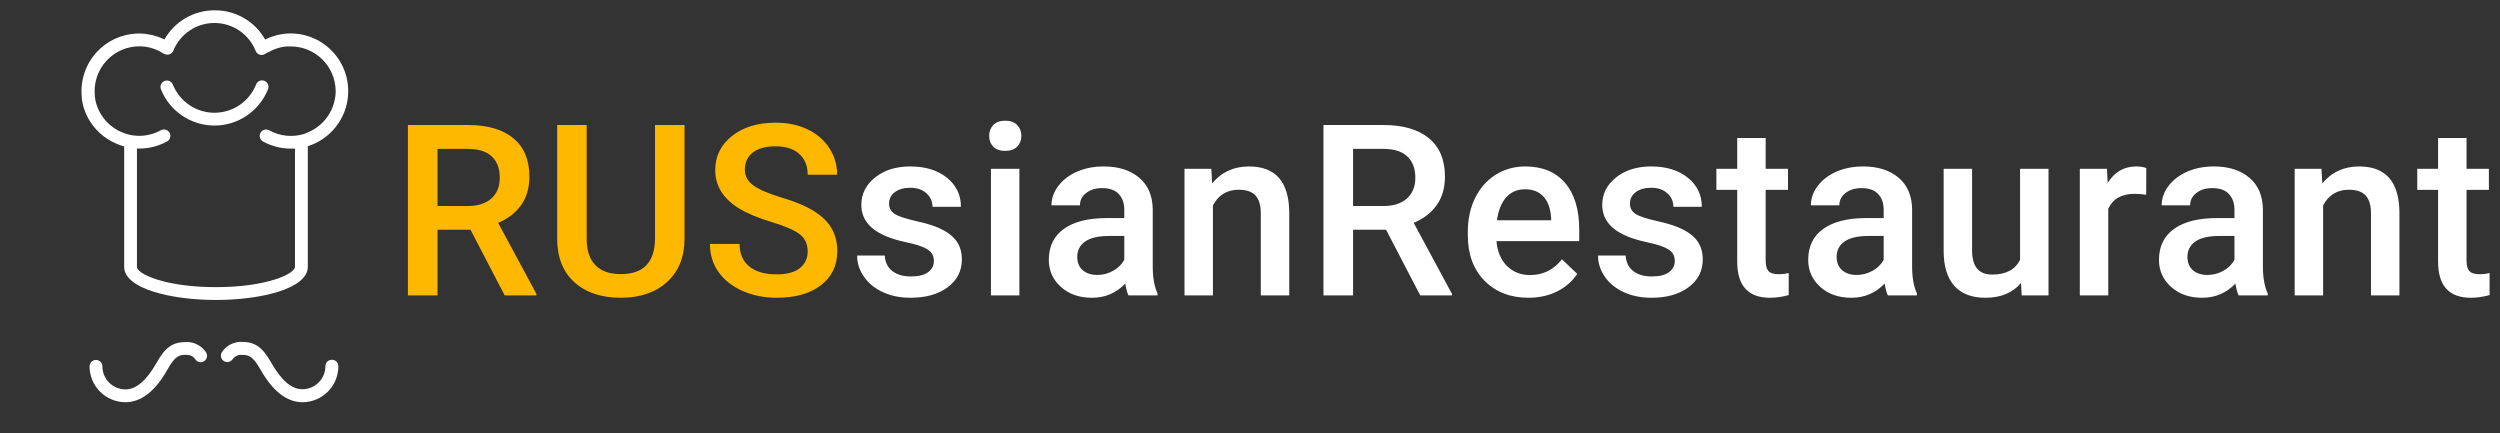 <svg width="300" height="52" viewBox="0 0 300 52" fill="none" xmlns="http://www.w3.org/2000/svg">
<rect x="0" y="0" width="300" height="52" fill="#333333" stroke="none"/>
<path d="M56.462 27.572H52.502V35.45H48.949V15.003H56.139C58.499 15.003 60.32 15.532 61.602 16.59C62.885 17.648 63.526 19.179 63.526 21.182C63.526 22.549 63.194 23.696 62.529 24.623C61.874 25.54 60.956 26.247 59.777 26.743L64.369 35.268V35.45H60.563L56.462 27.572ZM52.502 24.721H56.154C57.352 24.721 58.288 24.422 58.962 23.822C59.636 23.214 59.973 22.385 59.973 21.337C59.973 20.241 59.66 19.394 59.032 18.795C58.415 18.196 57.488 17.887 56.252 17.868H52.502V24.721ZM82.141 15.003V28.667C82.141 30.839 81.443 32.562 80.048 33.835C78.663 35.099 76.814 35.731 74.501 35.731C72.16 35.731 70.302 35.109 68.926 33.863C67.55 32.609 66.862 30.872 66.862 28.653V15.003H70.4V28.681C70.4 30.048 70.747 31.092 71.44 31.813C72.132 32.534 73.153 32.894 74.501 32.894C77.235 32.894 78.602 31.453 78.602 28.569V15.003H82.141ZM96.922 30.184C96.922 29.285 96.603 28.593 95.966 28.106C95.339 27.619 94.202 27.127 92.554 26.631C90.906 26.135 89.595 25.582 88.621 24.974C86.758 23.804 85.827 22.277 85.827 20.396C85.827 18.748 86.496 17.39 87.835 16.323C89.183 15.256 90.93 14.722 93.073 14.722C94.497 14.722 95.765 14.984 96.879 15.509C97.993 16.033 98.868 16.782 99.505 17.756C100.142 18.72 100.46 19.792 100.46 20.971H96.922C96.922 19.904 96.584 19.071 95.91 18.472C95.245 17.863 94.29 17.559 93.046 17.559C91.884 17.559 90.981 17.807 90.335 18.303C89.698 18.799 89.38 19.492 89.38 20.382C89.38 21.131 89.727 21.758 90.419 22.264C91.112 22.76 92.254 23.247 93.846 23.724C95.438 24.192 96.715 24.73 97.679 25.339C98.644 25.938 99.351 26.631 99.8 27.418C100.25 28.195 100.474 29.107 100.474 30.156C100.474 31.86 99.819 33.218 98.508 34.229C97.207 35.23 95.438 35.731 93.2 35.731C91.721 35.731 90.358 35.46 89.114 34.917C87.877 34.364 86.913 33.606 86.22 32.642C85.536 31.677 85.195 30.554 85.195 29.271H88.748C88.748 30.432 89.132 31.331 89.9 31.968C90.667 32.604 91.768 32.922 93.2 32.922C94.436 32.922 95.363 32.674 95.981 32.178C96.608 31.673 96.922 31.008 96.922 30.184Z" fill="#FFB800"/>
<path d="M112.067 31.322C112.067 30.713 111.814 30.25 111.309 29.931C110.812 29.613 109.984 29.332 108.823 29.089C107.662 28.845 106.693 28.536 105.915 28.162C104.212 27.338 103.36 26.144 103.36 24.581C103.36 23.27 103.912 22.174 105.017 21.294C106.122 20.414 107.526 19.974 109.23 19.974C111.046 19.974 112.512 20.424 113.626 21.323C114.749 22.221 115.311 23.387 115.311 24.819H111.898C111.898 24.164 111.655 23.621 111.168 23.19C110.681 22.75 110.035 22.53 109.23 22.53C108.481 22.53 107.868 22.703 107.391 23.05C106.922 23.396 106.688 23.86 106.688 24.44C106.688 24.965 106.908 25.372 107.348 25.662C107.788 25.952 108.677 26.247 110.016 26.547C111.355 26.837 112.404 27.188 113.162 27.6C113.93 28.003 114.496 28.489 114.861 29.061C115.236 29.632 115.423 30.324 115.423 31.139C115.423 32.506 114.857 33.615 113.724 34.467C112.591 35.31 111.107 35.731 109.272 35.731C108.027 35.731 106.917 35.507 105.943 35.057C104.97 34.608 104.212 33.99 103.669 33.203C103.126 32.417 102.854 31.57 102.854 30.662H106.169C106.215 31.467 106.519 32.089 107.082 32.529C107.643 32.96 108.387 33.175 109.314 33.175C110.213 33.175 110.896 33.007 111.364 32.67C111.833 32.323 112.067 31.874 112.067 31.322ZM122.325 35.45H118.913V20.255H122.325V35.45ZM118.702 16.309C118.702 15.785 118.866 15.349 119.193 15.003C119.53 14.656 120.008 14.483 120.626 14.483C121.244 14.483 121.722 14.656 122.059 15.003C122.396 15.349 122.564 15.785 122.564 16.309C122.564 16.824 122.396 17.255 122.059 17.601C121.722 17.938 121.244 18.107 120.626 18.107C120.008 18.107 119.53 17.938 119.193 17.601C118.866 17.255 118.702 16.824 118.702 16.309ZM135.42 35.45C135.271 35.16 135.14 34.687 135.027 34.032C133.941 35.165 132.612 35.731 131.039 35.731C129.513 35.731 128.268 35.296 127.303 34.425C126.339 33.554 125.857 32.478 125.857 31.195C125.857 29.575 126.456 28.335 127.655 27.474C128.862 26.603 130.585 26.168 132.823 26.168H134.915V25.171C134.915 24.384 134.695 23.757 134.255 23.289C133.815 22.811 133.146 22.572 132.247 22.572C131.469 22.572 130.833 22.769 130.337 23.162C129.841 23.546 129.592 24.038 129.592 24.637H126.18C126.18 23.804 126.456 23.026 127.008 22.306C127.561 21.575 128.31 21.004 129.256 20.592C130.21 20.18 131.273 19.974 132.443 19.974C134.222 19.974 135.641 20.424 136.698 21.323C137.757 22.212 138.3 23.467 138.328 25.086V31.939C138.328 33.306 138.519 34.397 138.904 35.212V35.45H135.42ZM131.671 32.993C132.345 32.993 132.977 32.829 133.566 32.501C134.166 32.173 134.615 31.733 134.915 31.181V28.316H133.075C131.811 28.316 130.861 28.536 130.224 28.976C129.588 29.416 129.27 30.039 129.27 30.844C129.27 31.5 129.485 32.024 129.915 32.417C130.356 32.801 130.941 32.993 131.671 32.993ZM145.356 20.255L145.455 22.011C146.578 20.653 148.052 19.974 149.878 19.974C153.043 19.974 154.652 21.786 154.709 25.409V35.45H151.296V25.606C151.296 24.642 151.086 23.93 150.665 23.471C150.253 23.003 149.574 22.769 148.628 22.769C147.252 22.769 146.227 23.392 145.552 24.637V35.45H142.14V20.255H145.356ZM166.329 27.572H162.369V35.45H158.816V15.003H166.006C168.366 15.003 170.187 15.532 171.469 16.59C172.752 17.648 173.394 19.179 173.394 21.182C173.394 22.549 173.061 23.696 172.396 24.623C171.741 25.54 170.824 26.247 169.644 26.743L174.236 35.268V35.45H170.431L166.329 27.572ZM162.369 24.721H166.02C167.219 24.721 168.155 24.422 168.829 23.822C169.504 23.214 169.841 22.385 169.841 21.337C169.841 20.241 169.527 19.394 168.9 18.795C168.282 18.196 167.355 17.887 166.119 17.868H162.369V24.721ZM183.414 35.731C181.251 35.731 179.495 35.052 178.147 33.695C176.808 32.328 176.139 30.512 176.139 28.246V27.825C176.139 26.308 176.429 24.955 177.01 23.766C177.6 22.568 178.423 21.636 179.481 20.971C180.539 20.307 181.719 19.974 183.02 19.974C185.089 19.974 186.686 20.634 187.809 21.954C188.942 23.275 189.508 25.142 189.508 27.558V28.934H179.579C179.683 30.189 180.099 31.181 180.829 31.911C181.569 32.642 182.496 33.007 183.61 33.007C185.174 33.007 186.447 32.375 187.43 31.111L189.269 32.866C188.661 33.775 187.847 34.481 186.826 34.987C185.815 35.483 184.677 35.731 183.414 35.731ZM183.006 22.713C182.07 22.713 181.312 23.041 180.731 23.696C180.16 24.351 179.795 25.264 179.636 26.434H186.138V26.182C186.063 25.039 185.759 24.178 185.225 23.598C184.691 23.008 183.952 22.713 183.006 22.713ZM200.974 31.322C200.974 30.713 200.722 30.25 200.216 29.931C199.72 29.613 198.891 29.332 197.731 29.089C196.57 28.845 195.601 28.536 194.823 28.162C193.119 27.338 192.268 26.144 192.268 24.581C192.268 23.27 192.82 22.174 193.924 21.294C195.03 20.414 196.434 19.974 198.138 19.974C199.954 19.974 201.419 20.424 202.533 21.323C203.656 22.221 204.218 23.387 204.218 24.819H200.806C200.806 24.164 200.563 23.621 200.076 23.19C199.589 22.75 198.943 22.53 198.138 22.53C197.389 22.53 196.775 22.703 196.298 23.05C195.83 23.396 195.596 23.86 195.596 24.44C195.596 24.965 195.816 25.372 196.256 25.662C196.696 25.952 197.585 26.247 198.924 26.547C200.263 26.837 201.311 27.188 202.07 27.6C202.838 28.003 203.404 28.489 203.769 29.061C204.144 29.632 204.331 30.324 204.331 31.139C204.331 32.506 203.765 33.615 202.632 34.467C201.499 35.31 200.015 35.731 198.179 35.731C196.935 35.731 195.825 35.507 194.851 35.057C193.878 34.608 193.119 33.99 192.577 33.203C192.034 32.417 191.762 31.57 191.762 30.662H195.077C195.123 31.467 195.427 32.089 195.989 32.529C196.551 32.96 197.295 33.175 198.222 33.175C199.12 33.175 199.804 33.007 200.272 32.67C200.74 32.323 200.974 31.874 200.974 31.322ZM211.879 16.562V20.255H214.561V22.783H211.879V31.265C211.879 31.846 211.991 32.267 212.216 32.529C212.45 32.782 212.862 32.908 213.452 32.908C213.845 32.908 214.243 32.862 214.646 32.768V35.408C213.868 35.624 213.12 35.731 212.399 35.731C209.777 35.731 208.466 34.285 208.466 31.392V22.783H205.966V20.255H208.466V16.562H211.879ZM226.547 35.45C226.397 35.16 226.266 34.687 226.154 34.032C225.068 35.165 223.738 35.731 222.165 35.731C220.639 35.731 219.395 35.296 218.43 34.425C217.466 33.554 216.984 32.478 216.984 31.195C216.984 29.575 217.583 28.335 218.781 27.474C219.989 26.603 221.712 26.168 223.949 26.168H226.042V25.171C226.042 24.384 225.821 23.757 225.382 23.289C224.941 22.811 224.272 22.572 223.373 22.572C222.596 22.572 221.96 22.769 221.464 23.162C220.967 23.546 220.719 24.038 220.719 24.637H217.306C217.306 23.804 217.583 23.026 218.135 22.306C218.688 21.575 219.436 21.004 220.382 20.592C221.337 20.18 222.4 19.974 223.57 19.974C225.349 19.974 226.767 20.424 227.825 21.323C228.883 22.212 229.426 23.467 229.454 25.086V31.939C229.454 33.306 229.646 34.397 230.03 35.212V35.45H226.547ZM222.797 32.993C223.472 32.993 224.104 32.829 224.693 32.501C225.293 32.173 225.742 31.733 226.042 31.181V28.316H224.202C222.938 28.316 221.988 28.536 221.351 28.976C220.714 29.416 220.396 30.039 220.396 30.844C220.396 31.5 220.612 32.024 221.042 32.417C221.483 32.801 222.068 32.993 222.797 32.993ZM242.522 33.962C241.52 35.141 240.097 35.731 238.252 35.731C236.604 35.731 235.354 35.249 234.502 34.285C233.66 33.32 233.238 31.925 233.238 30.1V20.255H236.651V30.058C236.651 31.986 237.452 32.951 239.052 32.951C240.71 32.951 241.828 32.356 242.409 31.167V20.255H245.822V35.45H242.606L242.522 33.962ZM257.541 23.373C257.091 23.298 256.628 23.261 256.15 23.261C254.587 23.261 253.534 23.86 252.991 25.058V35.45H249.578V20.255H252.836L252.92 21.954C253.744 20.634 254.887 19.974 256.347 19.974C256.834 19.974 257.237 20.04 257.555 20.171L257.541 23.373ZM268.642 35.45C268.492 35.16 268.361 34.687 268.249 34.032C267.163 35.165 265.833 35.731 264.26 35.731C262.734 35.731 261.489 35.296 260.525 34.425C259.561 33.554 259.078 32.478 259.078 31.195C259.078 29.575 259.677 28.335 260.875 27.474C262.083 26.603 263.806 26.168 266.043 26.168H268.136V25.171C268.136 24.384 267.916 23.757 267.477 23.289C267.036 22.811 266.366 22.572 265.468 22.572C264.691 22.572 264.054 22.769 263.558 23.162C263.062 23.546 262.814 24.038 262.814 24.637H259.401C259.401 23.804 259.677 23.026 260.23 22.306C260.782 21.575 261.531 21.004 262.477 20.592C263.432 20.18 264.494 19.974 265.665 19.974C267.444 19.974 268.862 20.424 269.92 21.323C270.978 22.212 271.52 23.467 271.549 25.086V31.939C271.549 33.306 271.741 34.397 272.124 35.212V35.45H268.642ZM264.892 32.993C265.566 32.993 266.198 32.829 266.788 32.501C267.387 32.173 267.836 31.733 268.136 31.181V28.316H266.296C265.033 28.316 264.083 28.536 263.446 28.976C262.809 29.416 262.491 30.039 262.491 30.844C262.491 31.5 262.706 32.024 263.137 32.417C263.576 32.801 264.162 32.993 264.892 32.993ZM278.577 20.255L278.675 22.011C279.799 20.653 281.274 19.974 283.1 19.974C286.264 19.974 287.874 21.786 287.931 25.409V35.45H284.518V25.606C284.518 24.642 284.307 23.93 283.886 23.471C283.473 23.003 282.795 22.769 281.85 22.769C280.473 22.769 279.448 23.392 278.774 24.637V35.45H275.361V20.255H278.577ZM295.984 16.562V20.255H298.666V22.783H295.984V31.265C295.984 31.846 296.096 32.267 296.321 32.529C296.555 32.782 296.967 32.908 297.557 32.908C297.95 32.908 298.348 32.862 298.751 32.768V35.408C297.973 35.624 297.225 35.731 296.504 35.731C293.882 35.731 292.571 34.285 292.571 31.392V22.783H290.071V20.255H292.571V16.562H295.984Z" fill="white"/>
<path d="M36.936 32.018V17.543L37.188 17.451L37.526 17.328L37.808 17.199L38.09 17.061L38.382 16.897L38.618 16.753L38.92 16.543L39.099 16.405C39.207 16.323 39.315 16.236 39.417 16.149L39.535 16.041C39.653 15.933 39.766 15.826 39.873 15.713C40.394 15.167 40.821 14.541 41.14 13.857L41.17 13.796C41.237 13.652 41.293 13.509 41.35 13.36L41.406 13.201C41.452 13.073 41.493 12.94 41.529 12.807C41.565 12.673 41.57 12.648 41.591 12.566C41.611 12.484 41.647 12.335 41.668 12.217C41.688 12.099 41.703 11.986 41.719 11.869C41.734 11.751 41.744 11.684 41.755 11.592C41.755 11.377 41.785 11.161 41.785 10.941C41.787 9.966 41.583 9.002 41.186 8.111C40.789 7.221 40.208 6.425 39.481 5.774C38.755 5.124 37.899 4.635 36.97 4.339C36.041 4.043 35.06 3.947 34.092 4.057L33.861 4.098C33.676 4.129 33.492 4.154 33.312 4.195C33.22 4.195 33.133 4.252 33.041 4.277C32.872 4.324 32.703 4.37 32.528 4.431C32.354 4.493 32.354 4.508 32.267 4.544C32.18 4.58 31.965 4.667 31.816 4.739C31.215 3.674 30.341 2.789 29.284 2.173C28.227 1.558 27.026 1.235 25.803 1.238H25.737C24.517 1.237 23.319 1.56 22.265 2.173C21.21 2.786 20.337 3.668 19.735 4.728L19.637 4.687C19.432 4.59 19.227 4.503 19.017 4.426L18.873 4.385C18.674 4.318 18.474 4.257 18.263 4.206C18.171 4.206 18.079 4.175 17.982 4.154C17.884 4.134 17.653 4.088 17.469 4.067C16.502 3.958 15.523 4.055 14.596 4.35C13.668 4.646 12.814 5.133 12.088 5.782C11.363 6.43 10.782 7.224 10.384 8.112C9.986 9 9.781 9.963 9.78 10.936C9.78 11.161 9.78 11.382 9.816 11.597C9.816 11.658 9.816 11.715 9.816 11.776C9.816 11.94 9.857 12.099 9.888 12.258C9.888 12.315 9.888 12.371 9.924 12.427C9.961 12.595 10.004 12.766 10.052 12.94L10.088 13.053C10.575 14.526 11.547 15.791 12.845 16.641C13.006 16.75 13.177 16.851 13.358 16.943L13.435 16.989C13.579 17.066 13.727 17.133 13.876 17.199C14.093 17.298 14.316 17.385 14.542 17.461L14.901 17.563V32.018C14.896 34.622 20.442 35.995 25.916 35.995C31.39 35.995 36.936 34.622 36.936 32.018ZM25.916 34.458C19.765 34.458 16.433 32.853 16.433 32.033V17.825H16.7C17.86 17.829 19.002 17.542 20.021 16.989C20.113 16.943 20.195 16.878 20.262 16.799C20.328 16.721 20.378 16.629 20.409 16.531C20.439 16.432 20.45 16.329 20.439 16.226C20.429 16.124 20.398 16.024 20.349 15.934C20.299 15.844 20.232 15.764 20.151 15.7C20.07 15.636 19.977 15.589 19.878 15.562C19.779 15.534 19.675 15.527 19.573 15.541C19.471 15.555 19.372 15.589 19.283 15.641C18.121 16.282 16.761 16.465 15.47 16.154C15.095 16.063 14.731 15.932 14.383 15.764L14.168 15.662L14.065 15.6C13.947 15.534 13.83 15.467 13.722 15.39L13.676 15.359C13.543 15.267 13.414 15.175 13.296 15.072C12.627 14.522 12.1 13.819 11.759 13.022C11.697 12.873 11.641 12.725 11.595 12.571L11.564 12.479C11.528 12.356 11.492 12.227 11.467 12.094L11.436 11.961C11.436 11.838 11.395 11.715 11.38 11.587C11.38 11.541 11.38 11.494 11.38 11.448C11.38 11.279 11.354 11.105 11.354 10.936C11.353 10.168 11.517 9.409 11.835 8.71C12.152 8.01 12.616 7.387 13.194 6.882C13.773 6.377 14.452 6.002 15.188 5.782C15.924 5.561 16.698 5.501 17.459 5.605C18.231 5.719 18.969 6.001 19.622 6.43H19.658C19.752 6.493 19.859 6.535 19.972 6.552C20.084 6.569 20.199 6.56 20.308 6.528C20.416 6.495 20.517 6.438 20.601 6.362C20.685 6.286 20.752 6.192 20.796 6.087C21.194 5.1 21.879 4.256 22.762 3.662C23.645 3.069 24.686 2.753 25.75 2.757C26.814 2.76 27.852 3.082 28.732 3.681C29.611 4.28 30.291 5.129 30.683 6.118C30.726 6.224 30.793 6.319 30.878 6.397C30.963 6.474 31.065 6.531 31.175 6.564C31.285 6.597 31.401 6.605 31.515 6.587C31.628 6.569 31.736 6.526 31.831 6.461L32.118 6.282L32.221 6.266L32.498 6.118L32.574 6.077L32.851 5.953L32.944 5.912L33.21 5.82L33.318 5.784L33.579 5.713L33.707 5.677L33.958 5.631L34.097 5.605L34.358 5.574H34.497H34.901C36.322 5.575 37.684 6.138 38.691 7.14C39.699 8.141 40.269 9.5 40.279 10.92C40.279 11.089 40.279 11.259 40.253 11.433C40.253 11.505 40.253 11.576 40.222 11.648C40.191 11.72 40.222 11.828 40.181 11.92C40.14 12.012 40.145 12.099 40.12 12.191C40.094 12.284 40.089 12.32 40.068 12.381C40.048 12.443 40.007 12.586 39.971 12.684L39.925 12.812C39.884 12.925 39.838 13.037 39.786 13.145L39.761 13.201C39.513 13.727 39.182 14.21 38.782 14.631C38.7 14.719 38.612 14.8 38.525 14.877L38.428 14.964L38.187 15.159L38.038 15.272L37.808 15.431L37.618 15.544L37.393 15.672L37.167 15.78L36.952 15.877L36.68 16.005L36.48 16.077C35.794 16.286 35.072 16.356 34.358 16.282C33.644 16.208 32.952 15.992 32.323 15.646C32.235 15.594 32.136 15.56 32.034 15.546C31.932 15.533 31.828 15.54 31.729 15.567C31.629 15.594 31.536 15.641 31.456 15.705C31.375 15.769 31.308 15.849 31.258 15.939C31.209 16.029 31.178 16.129 31.167 16.231C31.157 16.334 31.167 16.438 31.198 16.536C31.229 16.634 31.279 16.726 31.345 16.805C31.412 16.883 31.493 16.948 31.585 16.994C32.598 17.545 33.733 17.834 34.886 17.835C35.055 17.835 35.219 17.835 35.399 17.835V32.018C35.399 32.843 32.052 34.458 25.916 34.458Z" fill="white"/>
<path d="M31.734 9.7C31.64 9.663 31.54 9.644 31.439 9.646C31.338 9.647 31.238 9.668 31.145 9.708C31.052 9.748 30.968 9.806 30.898 9.879C30.828 9.951 30.772 10.037 30.735 10.131C30.338 11.133 29.649 11.994 28.758 12.6C27.866 13.206 26.813 13.53 25.735 13.53C24.656 13.53 23.603 13.206 22.711 12.6C21.82 11.994 21.131 11.133 20.735 10.131C20.656 9.946 20.509 9.799 20.324 9.722C20.139 9.644 19.931 9.642 19.745 9.716C19.558 9.789 19.408 9.933 19.326 10.116C19.243 10.299 19.236 10.506 19.304 10.695C19.814 11.984 20.7 13.091 21.847 13.87C22.993 14.65 24.348 15.067 25.735 15.067C27.121 15.067 28.476 14.65 29.622 13.87C30.769 13.091 31.655 11.984 32.165 10.695C32.239 10.505 32.235 10.295 32.155 10.109C32.074 9.922 31.923 9.775 31.734 9.7Z" fill="white"/>
<path d="M22.349 41.044C20.713 41.044 19.837 41.659 18.761 43.581C17.577 45.667 16.331 46.728 15.055 46.728C14.321 46.727 13.618 46.435 13.099 45.916C12.58 45.398 12.288 44.694 12.287 43.961C12.287 43.757 12.206 43.561 12.062 43.417C11.917 43.273 11.722 43.192 11.518 43.192C11.314 43.192 11.118 43.273 10.974 43.417C10.83 43.561 10.749 43.757 10.749 43.961C10.75 45.102 11.204 46.197 12.012 47.004C12.819 47.811 13.913 48.265 15.055 48.266C16.926 48.266 18.643 46.944 20.098 44.34C21.047 42.659 21.518 42.582 22.349 42.582C22.556 42.568 22.764 42.608 22.951 42.698C23.139 42.787 23.3 42.924 23.42 43.094C23.473 43.183 23.544 43.259 23.628 43.319C23.711 43.38 23.806 43.423 23.907 43.446C24.008 43.468 24.112 43.471 24.213 43.453C24.315 43.434 24.412 43.396 24.498 43.34C24.584 43.283 24.659 43.21 24.716 43.124C24.773 43.038 24.813 42.942 24.832 42.841C24.852 42.74 24.851 42.635 24.829 42.535C24.808 42.434 24.766 42.338 24.706 42.254C24.447 41.87 24.095 41.558 23.683 41.346C23.27 41.135 22.812 41.031 22.349 41.044Z" fill="white"/>
<path d="M39.817 43.171C39.613 43.171 39.417 43.252 39.273 43.397C39.129 43.541 39.048 43.736 39.048 43.94C39.047 44.674 38.755 45.377 38.236 45.896C37.717 46.415 37.014 46.707 36.28 46.708C35.004 46.708 33.758 45.647 32.574 43.561C31.488 41.644 30.611 41.024 28.986 41.024C28.522 41.014 28.063 41.121 27.652 41.336C27.24 41.551 26.89 41.867 26.633 42.254C26.578 42.338 26.54 42.433 26.52 42.532C26.502 42.631 26.502 42.733 26.523 42.833C26.543 42.931 26.583 43.025 26.64 43.109C26.697 43.193 26.769 43.264 26.854 43.32C26.938 43.375 27.033 43.414 27.132 43.433C27.231 43.452 27.334 43.451 27.433 43.431C27.532 43.41 27.625 43.37 27.709 43.313C27.793 43.257 27.864 43.184 27.92 43.099C28.039 42.929 28.201 42.792 28.388 42.703C28.576 42.613 28.784 42.573 28.991 42.587C29.822 42.587 30.298 42.664 31.252 44.34C32.728 46.944 34.425 48.266 36.295 48.266C37.437 48.265 38.531 47.811 39.339 47.004C40.146 46.197 40.6 45.102 40.601 43.961C40.604 43.857 40.586 43.753 40.547 43.657C40.509 43.56 40.451 43.472 40.378 43.398C40.305 43.324 40.217 43.266 40.121 43.227C40.024 43.188 39.921 43.169 39.817 43.171Z" fill="white"/>
</svg>
